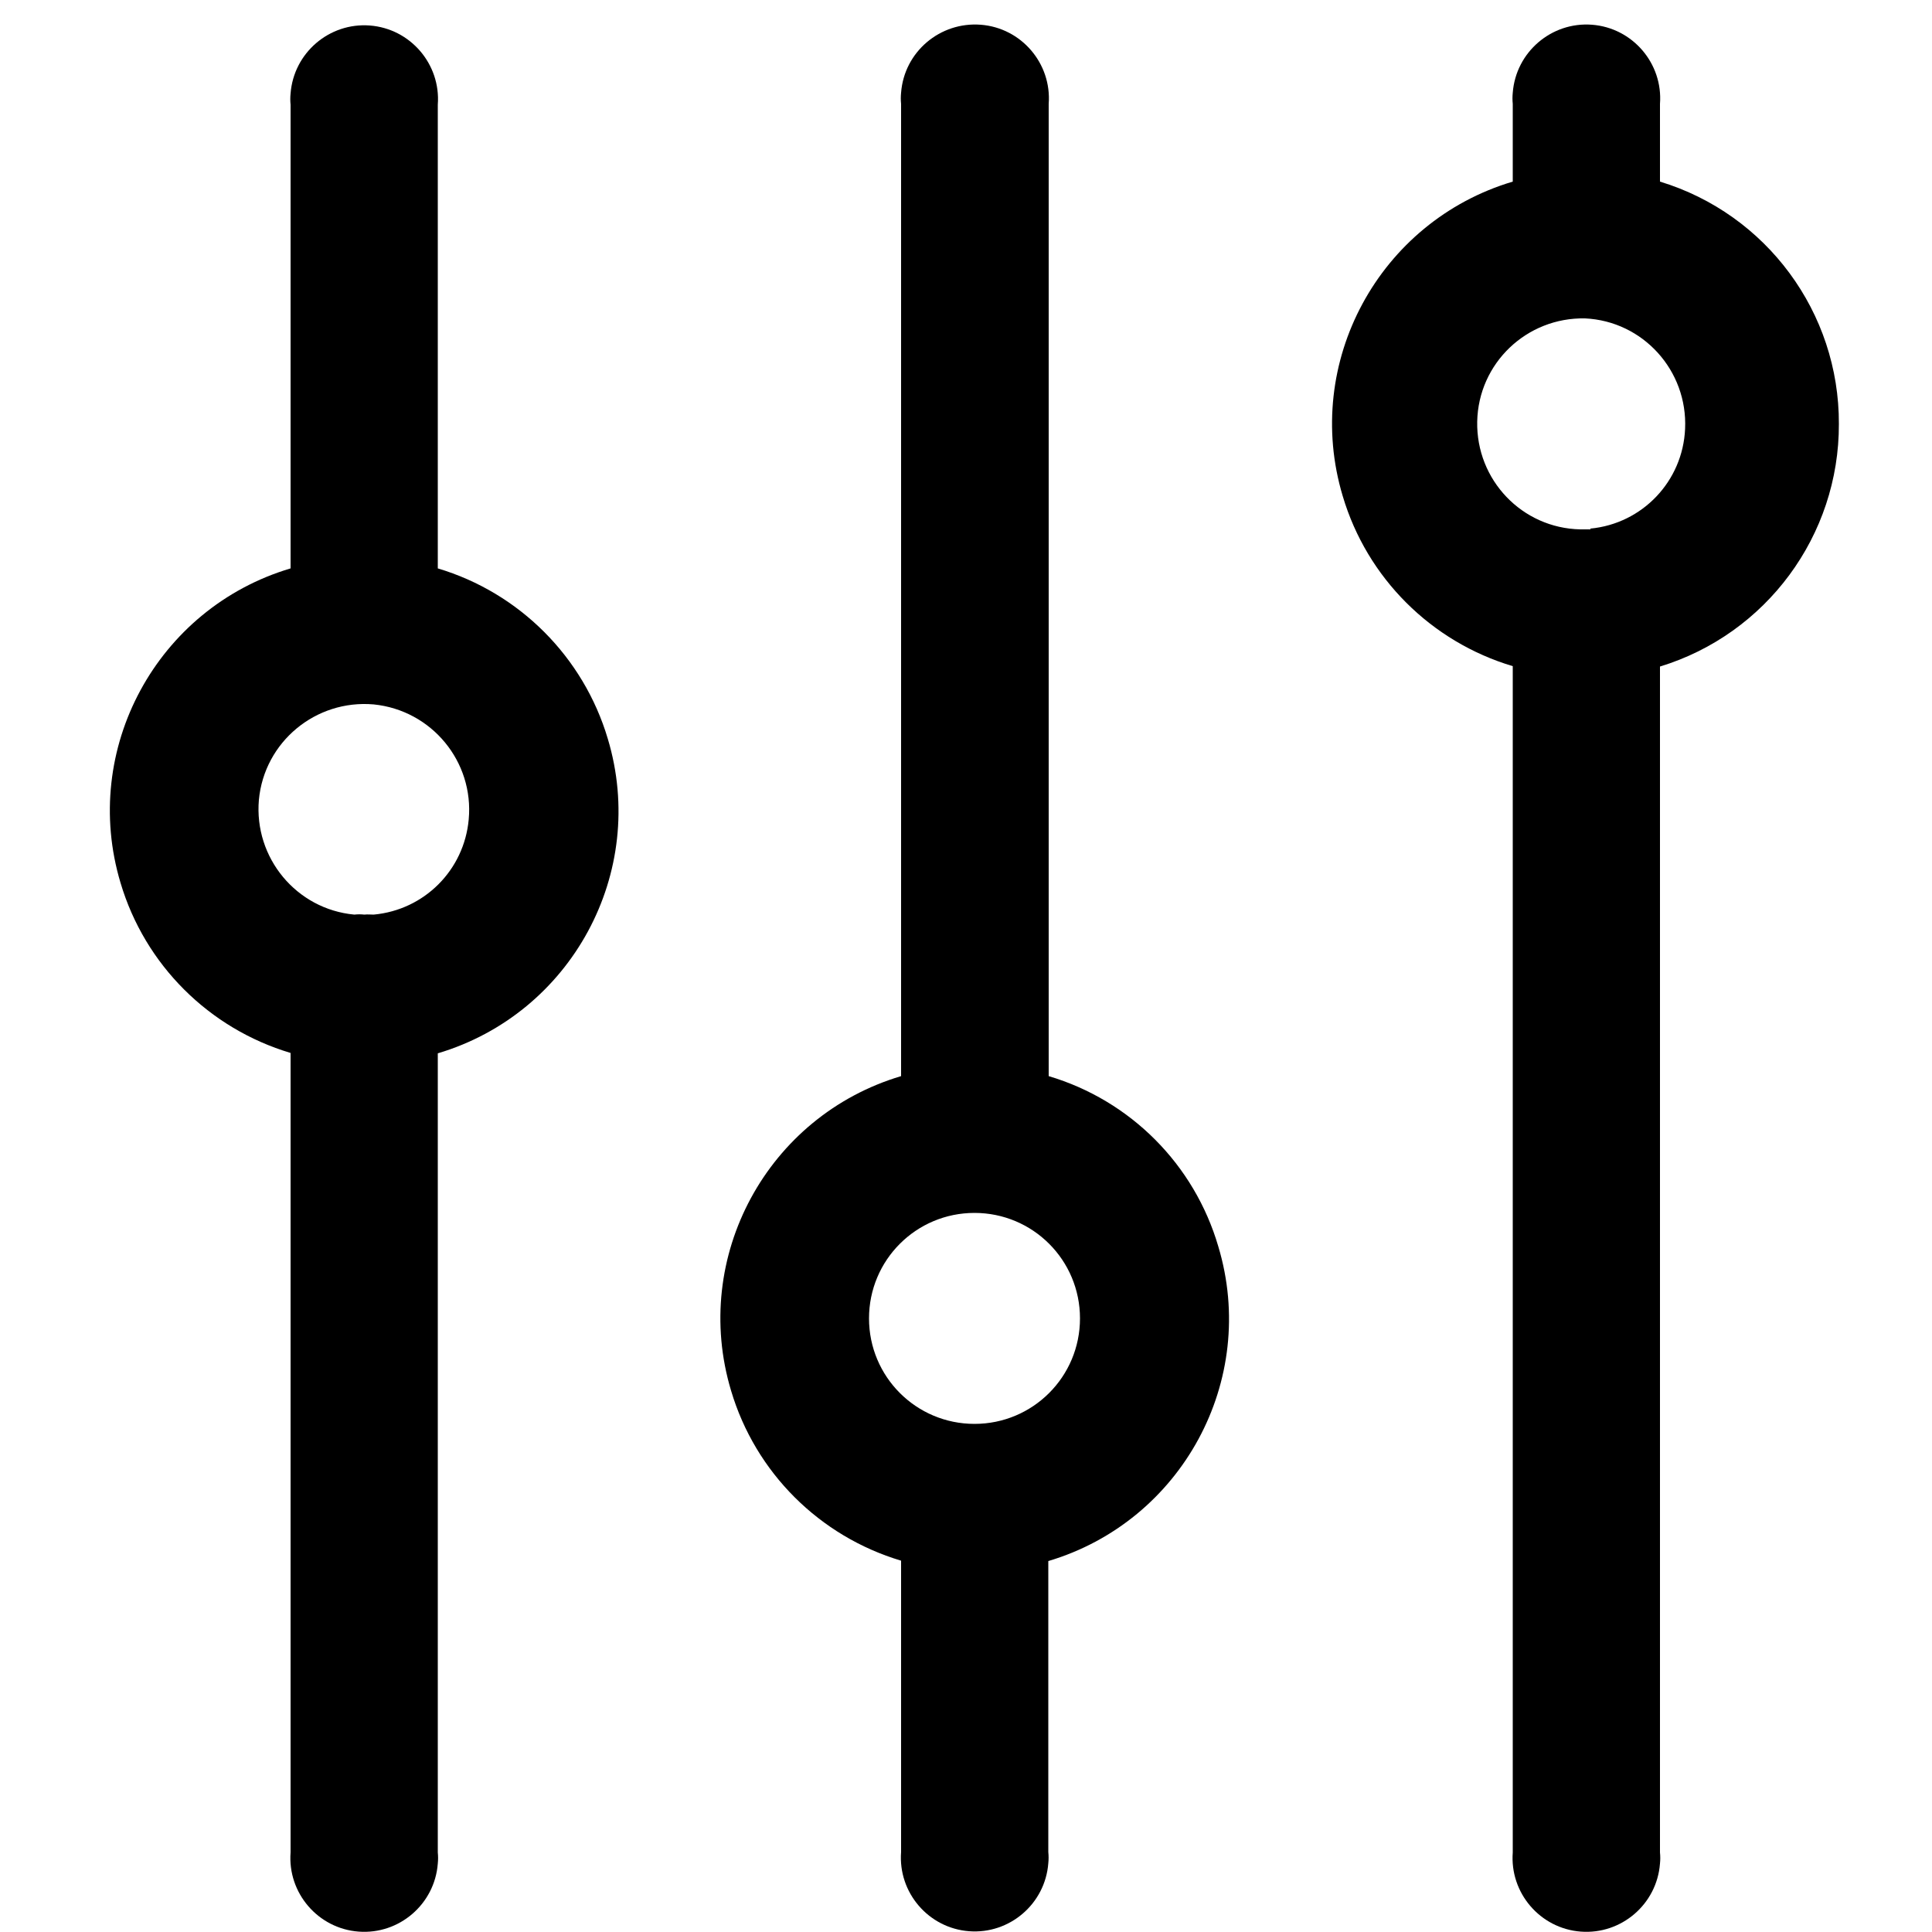 <?xml version="1.0" encoding="utf-8"?>
<!-- Generator: Adobe Illustrator 19.2.1, SVG Export Plug-In . SVG Version: 6.00 Build 0)  -->
<svg version="1.1" id="_x32_3d5c71f-7219-4367-94eb-8acea50382f5"
	 xmlns="http://www.w3.org/2000/svg" xmlns:xlink="http://www.w3.org/1999/xlink" x="0px" y="0px" width="500px" height="500px"
	 viewBox="0 0 500 500" enable-background="new 0 0 500 500" xml:space="preserve">
<title>sliders</title>
<g>
	<circle fill="none" cx="252.2" cy="341.2" r="27.3"/>
	<path fill="none" d="M410.3,82.4c-15.1-0.3-27.5,11.6-27.9,26.7c-0.3,15.1,11.6,27.5,26.7,27.9h1.3h1.3v-0.2
		c13.5-1.3,23.9-12.3,24.6-25.8C436.9,96,425.4,83.2,410.3,82.4z"/>
	<path fill="none" d="M96.7,182.4c-15-1.4-28.3,9.7-29.7,24.7c-1.4,15,9.7,28.3,24.7,29.7c0.9-0.1,1.7-0.1,2.6,0
		c0.8-0.1,1.6-0.1,2.4,0c13.1-1.2,23.4-11.6,24.6-24.6C122.7,197.1,111.7,183.8,96.7,182.4z"/>
	<path d="M113.3,147.1v-120c0.8-10.5-7.1-19.7-17.6-20.5c-10.5-0.8-19.7,7.1-20.5,17.6c-0.1,1-0.1,1.9,0,2.9v120
		c-34.6,10.3-54.4,46.8-44,81.4c6.3,21.2,22.9,37.7,44,44v206.9c-0.8,10.5,7.1,19.7,17.6,20.5c10.5,0.8,19.7-7.1,20.5-17.6
		c0.1-1,0.1-1.9,0-2.9V272.6c34.6-10.3,54.4-46.8,44-81.4C151,170,134.4,153.4,113.3,147.1z M121.3,212.1
		c-1.2,13.1-11.5,23.4-24.6,24.6c-0.8,0-1.6-0.1-2.4,0c-0.9-0.1-1.7-0.1-2.6,0c-15-1.4-26-14.7-24.7-29.7c1.4-15,14.7-26,29.7-24.7
		C111.7,183.8,122.7,197.1,121.3,212.1z"/>
	<path d="M271.4,278.5V26.9c0.8-10.5-7.1-19.7-17.6-20.5S234,13.4,233.2,24c-0.1,1-0.1,1.9,0,2.9v251.6
		c-34.6,10.3-54.4,46.8-44,81.4c6.3,21.2,22.9,37.7,44,44v75.4c-0.8,10.5,7.1,19.7,17.6,20.5c10.5,0.8,19.7-7.1,20.5-17.6
		c0.1-1,0.1-1.9,0-2.9V404c34.6-10.3,54.4-46.8,44-81.4C309.1,301.4,292.6,284.8,271.4,278.5z M252.2,368.5
		c-15.1,0-27.3-12.2-27.3-27.3s12.2-27.3,27.3-27.3c15.1,0,27.3,12.2,27.3,27.3S267.3,368.5,252.2,368.5z"/>
	<path d="M475.9,109.7c0.1-28.8-18.7-54.3-46.3-62.7V26.9c0.8-10.5-7.1-19.7-17.6-20.5s-19.7,7.1-20.5,17.6c-0.1,1-0.1,1.9,0,2.9V47
		c-34.6,10.3-54.4,46.8-44,81.4c6.3,21.2,22.9,37.7,44,44v307c-0.8,10.5,7.1,19.7,17.6,20.5s19.7-7.1,20.5-17.6c0.1-1,0.1-1.9,0-2.9
		V172.5C457.1,164.1,476,138.6,475.9,109.7z M411.6,136.8v0.2h-1.3h-1.3c-15.1-0.3-27-12.8-26.7-27.9c0.3-15.1,12.8-27,27.9-26.7
		c15,0.7,26.6,13.5,25.9,28.6C435.5,124.5,425.1,135.5,411.6,136.8z"/>
</g>
</svg>
